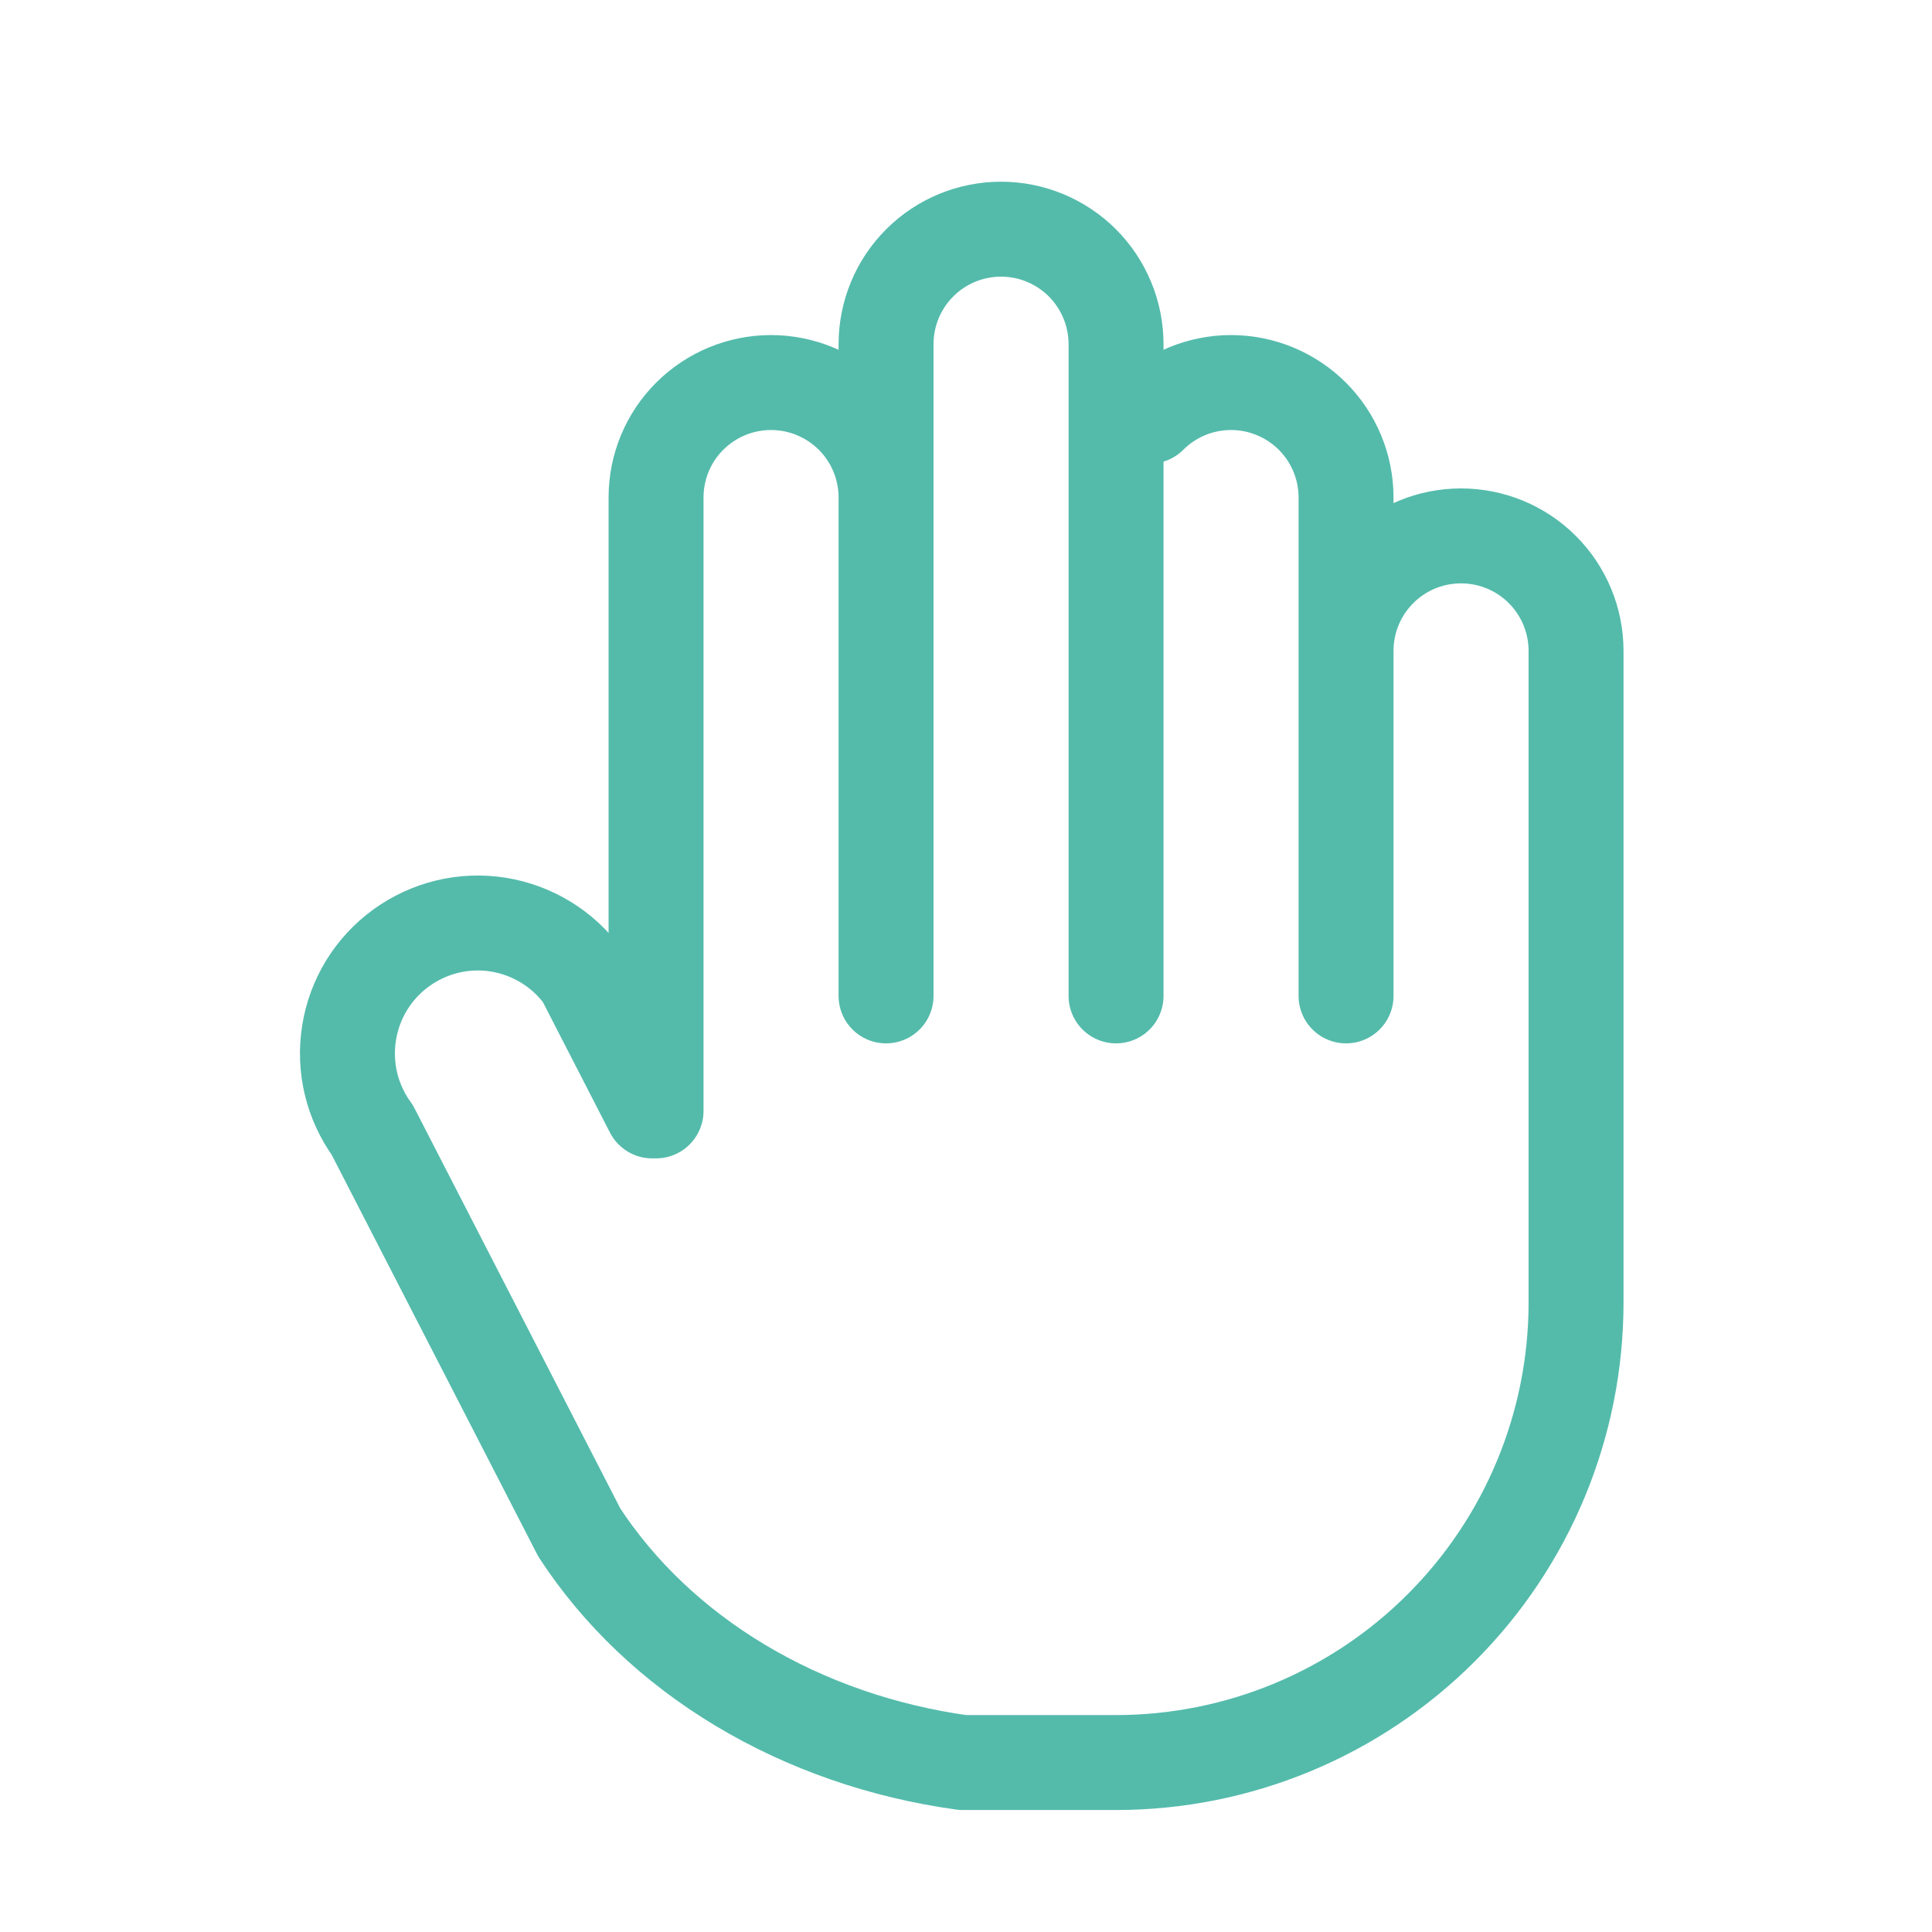<svg width="21" height="21" viewBox="0 0 21 21" fill="none" xmlns="http://www.w3.org/2000/svg">
<path d="M7.131 12.075V5.408C7.131 5.076 7.262 4.758 7.497 4.524C7.731 4.29 8.049 4.158 8.381 4.158C8.712 4.158 9.03 4.29 9.265 4.524C9.499 4.758 9.631 5.076 9.631 5.408M9.631 5.408V10.825M9.631 5.408V3.741C9.631 3.41 9.762 3.092 9.997 2.857C10.231 2.623 10.549 2.491 10.881 2.491C11.212 2.491 11.53 2.623 11.765 2.857C11.999 3.092 12.131 3.41 12.131 3.741V10.825M12.497 4.524C12.731 4.29 13.049 4.158 13.381 4.158C13.712 4.158 14.03 4.29 14.265 4.524C14.499 4.758 14.631 5.076 14.631 5.408V10.825M14.631 7.075C14.631 6.743 14.762 6.425 14.997 6.191C15.231 5.956 15.549 5.825 15.881 5.825C16.212 5.825 16.53 5.956 16.765 6.191C16.999 6.425 17.131 6.743 17.131 7.075V14.158C17.131 15.484 16.604 16.756 15.666 17.693C14.729 18.631 13.457 19.158 12.131 19.158H10.464C9.594 19.038 8.768 18.751 8.046 18.318C7.324 17.885 6.727 17.317 6.297 16.658L4.047 12.283C3.826 11.979 3.735 11.6 3.794 11.229C3.852 10.857 4.056 10.525 4.36 10.304C4.664 10.083 5.043 9.991 5.414 10.05C5.785 10.109 6.118 10.312 6.339 10.616L7.089 12.075" stroke="#54BBAB" stroke-width="1.032" stroke-linecap="round" stroke-linejoin="round"/>
</svg>
